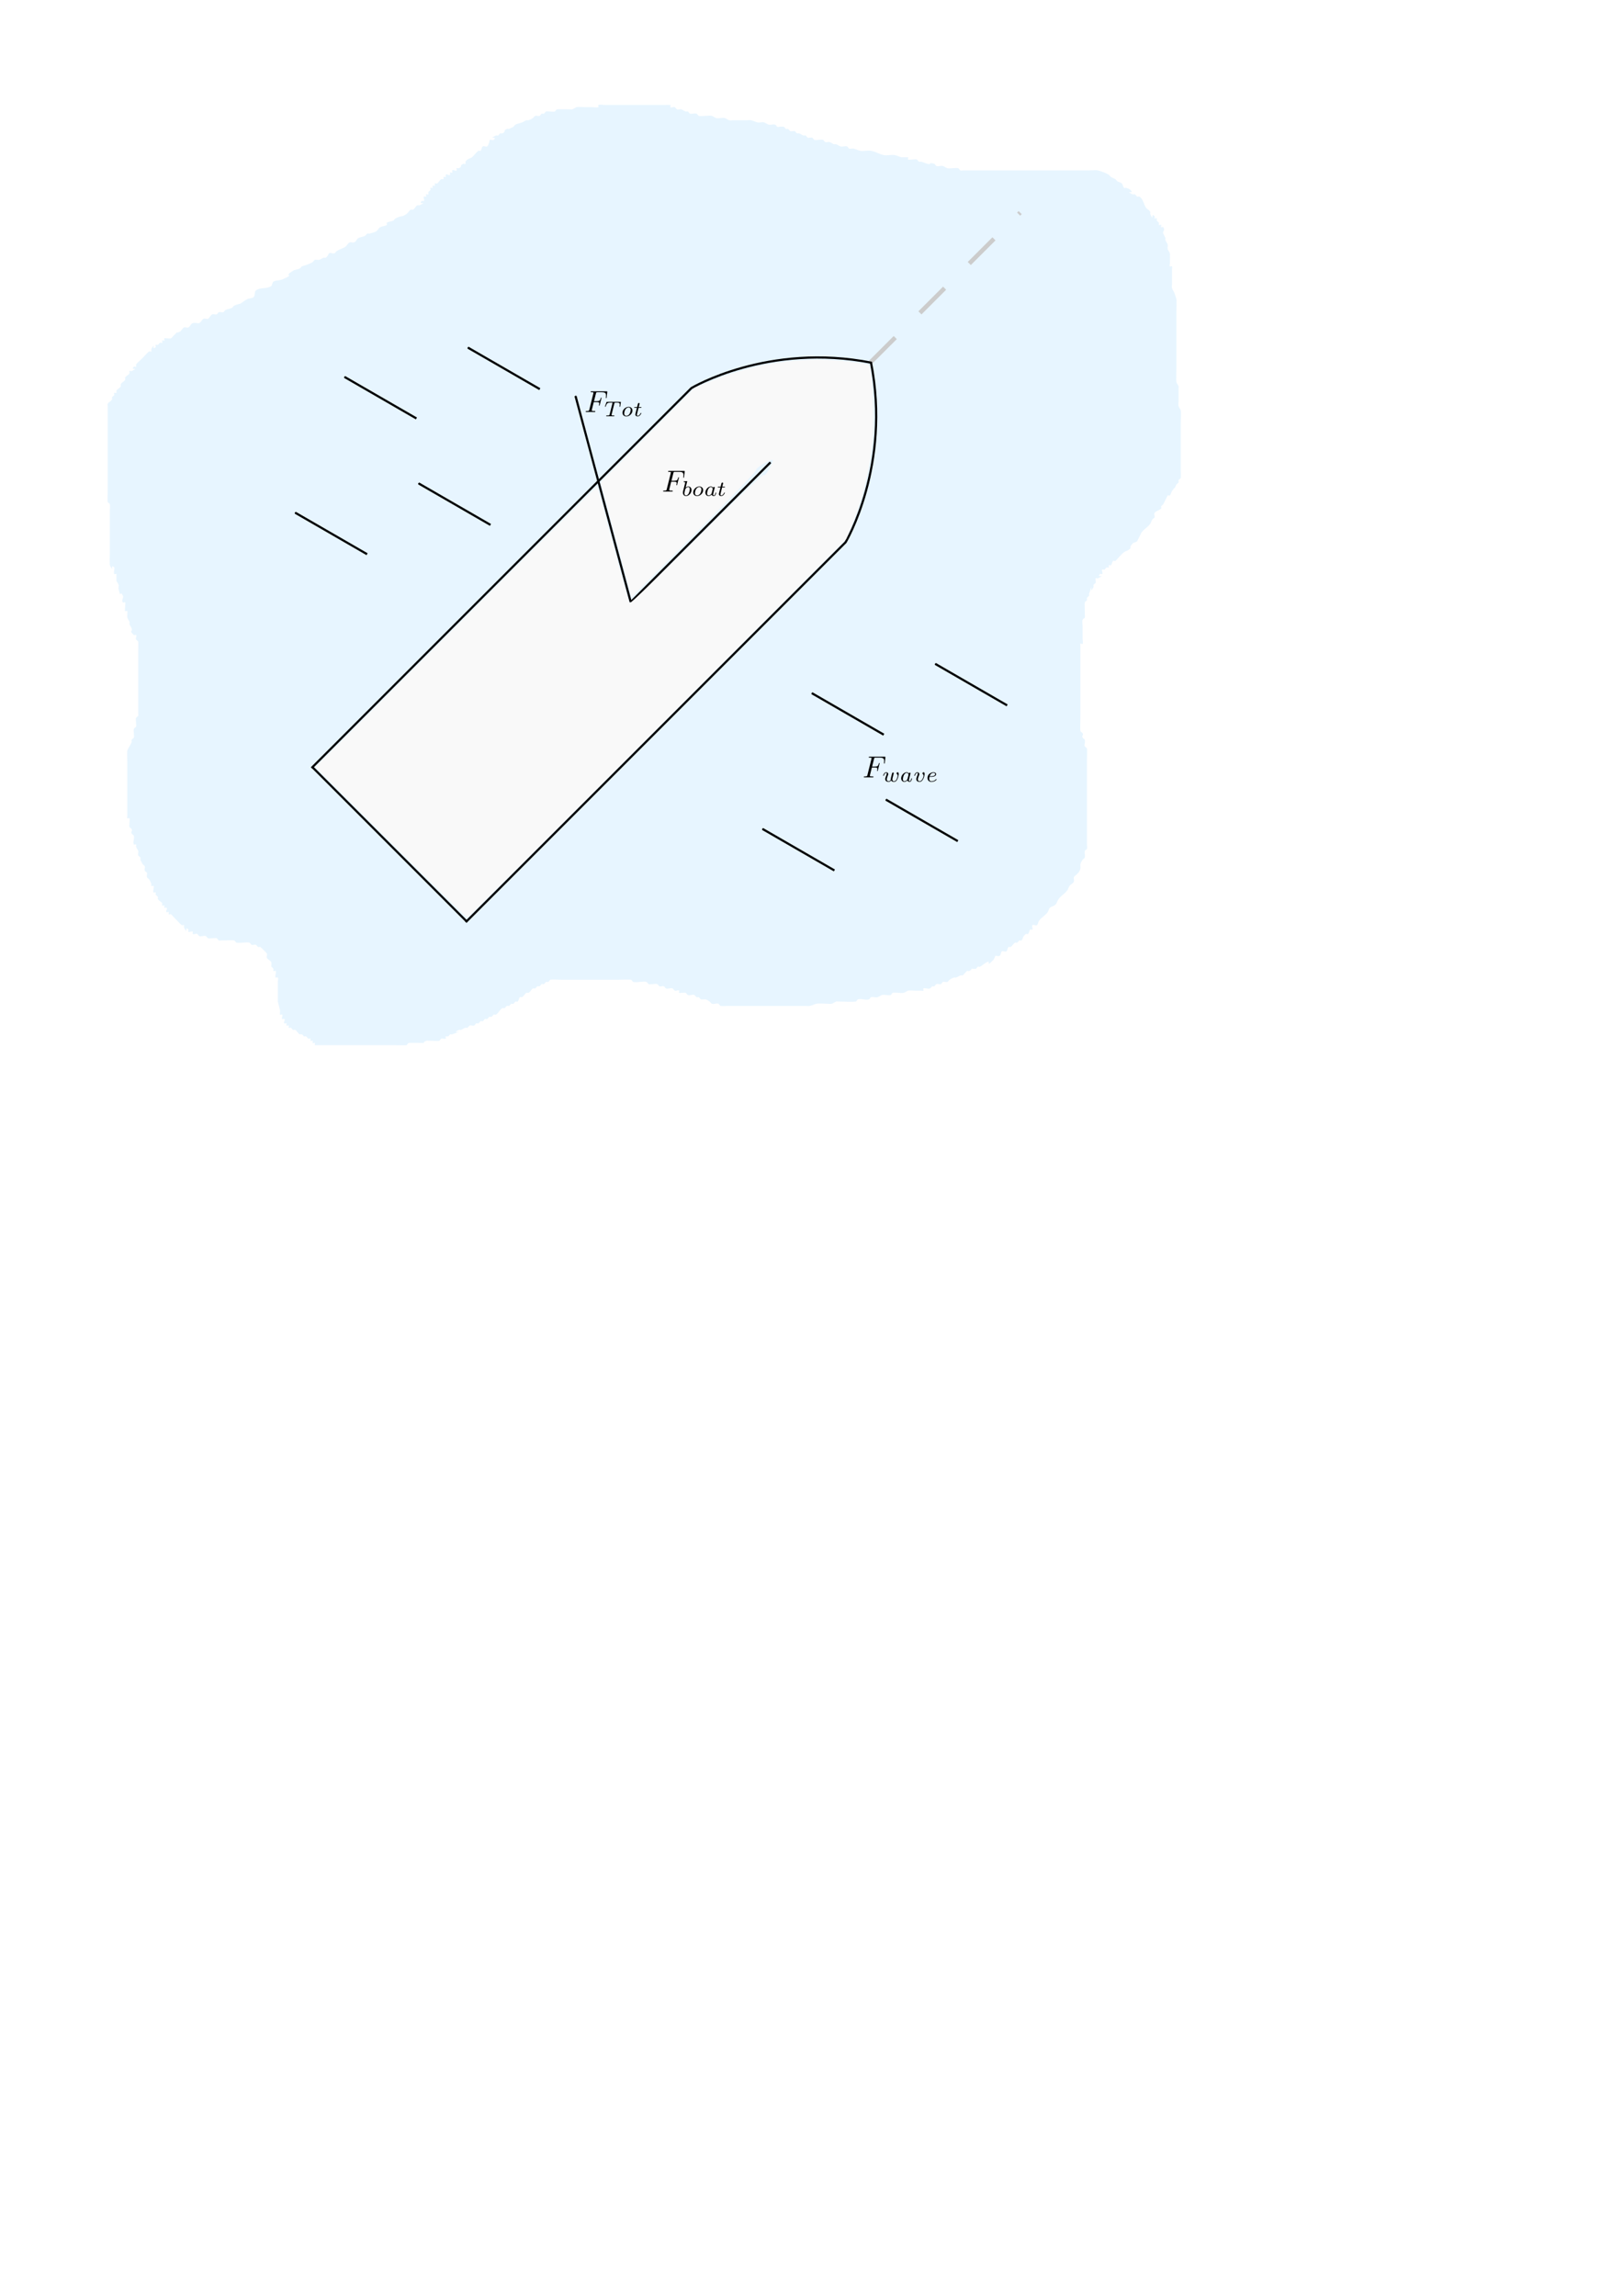 <?xml version="1.0" encoding="UTF-8" standalone="no"?>
<!-- Created with Inkscape (http://www.inkscape.org/) -->

<svg
   xmlns:dc="http://purl.org/dc/elements/1.1/"
   xmlns:cc="http://creativecommons.org/ns#"
   xmlns:rdf="http://www.w3.org/1999/02/22-rdf-syntax-ns#"
   xmlns:svg="http://www.w3.org/2000/svg"
   xmlns="http://www.w3.org/2000/svg"
   xmlns:sodipodi="http://sodipodi.sourceforge.net/DTD/sodipodi-0.dtd"
   xmlns:inkscape="http://www.inkscape.org/namespaces/inkscape"
   inkscape:version="0.91 r13725"
   version="1.1"
   id="svg2"
   viewBox="0 0 744.094 1052.362"
   height="297mm"
   width="210mm"
   sodipodi:docname="boatdisturbance.svg">
  <sodipodi:namedview
     inkscape:window-maximized="0"
     inkscape:window-y="34"
     inkscape:window-x="12"
     inkscape:window-height="854"
     inkscape:window-width="1416"
     inkscape:snap-object-midpoints="true"
     showgrid="false"
     inkscape:current-layer="svg2"
     inkscape:document-units="px"
     inkscape:cy="538.3804"
     inkscape:cx="514.28882"
     inkscape:zoom="0.70710678"
     inkscape:pageshadow="2"
     inkscape:pageopacity="0.0"
     borderopacity="1.0"
     bordercolor="#666666"
     pagecolor="#ffffff"
     id="base"
     inkscape:snap-midpoints="true" />
  <defs
     id="defs4">
    <marker
       inkscape:isstock="true"
       style="overflow:visible;"
       id="marker5638"
       refX="0.0"
       refY="0.0"
       orient="auto"
       inkscape:stockid="Arrow1Mend">
      <path
         transform="scale(0.4) rotate(180) translate(10,0)"
         style="fill-rule:evenodd;stroke:#000000;stroke-width:1pt;stroke-opacity:1;fill:#000000;fill-opacity:1"
         d="M 0.0,0.0 L 5.0,-5.0 L -12.5,0.0 L 5.0,5.0 L 0.0,0.0 z "
         id="path5640" />
    </marker>
    <marker
       inkscape:stockid="Arrow1Mend"
       orient="auto"
       refY="0.0"
       refX="0.0"
       id="marker5572"
       style="overflow:visible;"
       inkscape:isstock="true">
      <path
         id="path5574"
         d="M 0.0,0.0 L 5.0,-5.0 L -12.5,0.0 L 5.0,5.0 L 0.0,0.0 z "
         style="fill-rule:evenodd;stroke:#000000;stroke-width:1pt;stroke-opacity:1;fill:#000000;fill-opacity:1"
         transform="scale(0.4) rotate(180) translate(10,0)" />
    </marker>
    <marker
       inkscape:isstock="true"
       style="overflow:visible;"
       id="marker4824"
       refX="0.0"
       refY="0.0"
       orient="auto"
       inkscape:stockid="Arrow1Mend">
      <path
         transform="scale(0.4) rotate(180) translate(10,0)"
         style="fill-rule:evenodd;stroke:#000000;stroke-width:1pt;stroke-opacity:1;fill:#000000;fill-opacity:1"
         d="M 0.0,0.0 L 5.0,-5.0 L -12.5,0.0 L 5.0,5.0 L 0.0,0.0 z "
         id="path4826" />
    </marker>
    <marker
       inkscape:collect="always"
       inkscape:isstock="true"
       style="overflow:visible;"
       id="marker4588"
       refX="0.0"
       refY="0.0"
       orient="auto"
       inkscape:stockid="Arrow1Mend">
      <path
         transform="scale(0.4) rotate(180) translate(10,0)"
         style="fill-rule:evenodd;stroke:#000000;stroke-width:1pt;stroke-opacity:1;fill:#000000;fill-opacity:1"
         d="M 0.0,0.0 L 5.0,-5.0 L -12.5,0.0 L 5.0,5.0 L 0.0,0.0 z "
         id="path4590" />
    </marker>
    <marker
       inkscape:collect="always"
       inkscape:stockid="Arrow1Mend"
       orient="auto"
       refY="0.0"
       refX="0.0"
       id="marker4540"
       style="overflow:visible;"
       inkscape:isstock="true">
      <path
         id="path4542"
         d="M 0.0,0.0 L 5.0,-5.0 L -12.5,0.0 L 5.0,5.0 L 0.0,0.0 z "
         style="fill-rule:evenodd;stroke:#000000;stroke-width:1pt;stroke-opacity:1;fill:#000000;fill-opacity:1"
         transform="scale(0.4) rotate(180) translate(10,0)" />
    </marker>
    <marker
       inkscape:stockid="Arrow1Mend"
       orient="auto"
       refY="0.0"
       refX="0.0"
       id="marker4498"
       style="overflow:visible;"
       inkscape:isstock="true">
      <path
         id="path4500"
         d="M 0.0,0.0 L 5.0,-5.0 L -12.5,0.0 L 5.0,5.0 L 0.0,0.0 z "
         style="fill-rule:evenodd;stroke:#000000;stroke-width:1pt;stroke-opacity:1;fill:#000000;fill-opacity:1"
         transform="scale(0.4) rotate(180) translate(10,0)" />
    </marker>
    <marker
       inkscape:collect="always"
       inkscape:isstock="true"
       style="overflow:visible;"
       id="Arrow1Mend"
       refX="0.0"
       refY="0.0"
       orient="auto"
       inkscape:stockid="Arrow1Mend">
      <path
         transform="scale(0.4) rotate(180) translate(10,0)"
         style="fill-rule:evenodd;stroke:#000000;stroke-width:1pt;stroke-opacity:1;fill:#000000;fill-opacity:1"
         d="M 0.0,0.0 L 5.0,-5.0 L -12.5,0.0 L 5.0,5.0 L 0.0,0.0 z "
         id="path4197" />
    </marker>
    <marker
       inkscape:isstock="true"
       style="overflow:visible;"
       id="Arrow1Lend"
       refX="0.0"
       refY="0.0"
       orient="auto"
       inkscape:stockid="Arrow1Lend">
      <path
         transform="scale(0.8) rotate(180) translate(12.5,0)"
         style="fill-rule:evenodd;stroke:#000000;stroke-width:1pt;stroke-opacity:1;fill:#000000;fill-opacity:1"
         d="M 0.0,0.0 L 5.0,-5.0 L -12.5,0.0 L 5.0,5.0 L 0.0,0.0 z "
         id="path4191" />
    </marker>
  </defs>
  <g
     id="layer1"
     inkscape:groupmode="layer"
     inkscape:label="Layer 1" />
  <g
     id="g7319"
     transform="translate(-29.698,-65.054)">
    <g
       transform="translate(-33.941,-62.225)"
       id="g7280">
      <path
         inkscape:connector-curvature="0"
         id="path6236"
         d="m 191,586.362 c 0,-3 0,-6 0,-9 0,-0.667 0.298,-1.404 0,-2 -0.149,-0.298 -0.764,0.236 -1,0 -0.5,-0.5 0.5,-2.5 0,-3 -0.236,-0.236 -0.764,0.236 -1,0 -0.236,-0.236 0.149,-0.702 0,-1 -0.211,-0.422 -0.667,-0.667 -1,-1 0,-0.667 0.211,-1.368 0,-2 -0.298,-0.894 -1.578,-1.157 -2,-2 -0.298,-0.596 0.298,-1.404 0,-2 -0.133,-0.266 -2.734,-2.867 -3,-3 -0.298,-0.149 -0.702,0.149 -1,0 -0.422,-0.211 -0.578,-0.789 -1,-1 -0.596,-0.298 -1.404,0.298 -2,0 -0.422,-0.211 -0.578,-0.789 -1,-1 -0.607,-0.304 -5.393,0.304 -6,0 -0.422,-0.211 -0.553,-0.851 -1,-1 -0.512,-0.171 -5.285,0 -6,0 -0.333,0 -0.702,0.149 -1,0 -0.422,-0.211 -0.578,-0.789 -1,-1 -0.629,-0.314 -3.371,0.314 -4,0 -0.422,-0.211 -0.578,-0.789 -1,-1 -0.8,-0.4 -2.2,0.4 -3,0 -0.422,-0.211 -0.578,-0.789 -1,-1 -0.596,-0.298 -1.529,0.471 -2,0 -0.236,-0.236 0.236,-0.764 0,-1 -0.471,-0.471 -1.529,0.471 -2,0 -0.236,-0.236 0.236,-0.764 0,-1 -2.069,-2.069 0.081,3.162 -2,-1 -0.149,-0.298 0.236,-0.764 0,-1 -0.236,-0.236 -0.702,0.149 -1,0 -0.463,-0.232 -3.412,-3.412 -4,-4 -0.333,-0.333 -0.578,-0.789 -1,-1 -0.298,-0.149 -0.764,0.236 -1,0 -0.236,-0.236 0.236,-0.764 0,-1 -0.236,-0.236 -0.764,0.236 -1,0 -0.667,-0.667 0.667,-1.333 0,-2 -0.236,-0.236 -0.764,0.236 -1,0 -0.236,-0.236 0.236,-0.764 0,-1 -0.236,-0.236 -0.764,0.236 -1,0 -0.236,-0.236 0.149,-0.702 0,-1 -0.422,-0.843 -1.578,-1.157 -2,-2 -0.149,-0.298 0.149,-0.702 0,-1 -0.211,-0.422 -0.789,-0.578 -1,-1 -0.149,-0.298 0.236,-0.764 0,-1 -0.236,-0.236 -0.764,0.236 -1,0 -0.5,-0.5 0.5,-2.5 0,-3 -0.236,-0.236 -0.764,0.236 -1,0 -0.236,-0.236 0.105,-0.684 0,-1 -0.236,-0.707 -0.587,-1.38 -1,-2 -0.261,-0.392 -0.851,-0.553 -1,-1 -0.211,-0.632 0.211,-1.368 0,-2 -0.149,-0.447 -0.851,-0.553 -1,-1 -0.211,-0.632 0.211,-1.368 0,-2 -0.149,-0.447 -0.739,-0.608 -1,-1 -0.333,-0.667 -0.667,-1.333 -1,-2 0,-0.333 0.149,-0.702 0,-1 -0.211,-0.422 -0.789,-0.578 -1,-1 -0.298,-0.596 0.211,-1.368 0,-2 -0.236,-0.707 -0.764,-1.293 -1,-2 -0.105,-0.316 0.236,-0.764 0,-1 -0.236,-0.236 -0.851,0.298 -1,0 -0.596,-1.193 0.422,-2.735 0,-4 -0.149,-0.447 -0.789,-0.578 -1,-1 -0.532,-1.065 0.532,-0.935 0,-2 -0.211,-0.422 -0.789,-0.578 -1,-1 -0.271,-0.542 0.274,-3.726 0,-4 -0.236,-0.236 -0.764,0.236 -1,0 -0.236,-0.236 0,-0.667 0,-1 0,-0.333 0,-0.667 0,-1 0,-4 0,-8 0,-12 0,-4 0,-8 0,-12 0,-0.798 -0.2,-4.4 0,-5 0.471,-1.414 1.529,-2.586 2,-4 0.105,-0.316 -0.149,-0.702 0,-1 0.211,-0.422 0.789,-0.578 1,-1 0.314,-0.629 -0.314,-3.371 0,-4 0.211,-0.422 0.789,-0.578 1,-1 0.314,-0.629 -0.314,-3.371 0,-4 0.211,-0.422 0.789,-0.578 1,-1 0.149,-0.298 0,-0.667 0,-1 0,-0.333 0,-0.667 0,-1 0,-1.667 0,-3.333 0,-5 0,-5 0,-10 0,-15 0,-2.667 0,-5.333 0,-8 0,-0.238 0.112,-3.776 0,-4 -0.211,-0.422 -0.789,-0.578 -1,-1 -0.298,-0.596 0.471,-1.529 0,-2 -0.236,-0.236 -0.764,0.236 -1,0 -2.526,-2.526 -0.384,-1.153 -1,-3 -0.236,-0.707 -0.764,-1.293 -1,-2 -0.105,-0.316 0.105,-0.684 0,-1 -0.236,-0.707 -0.764,-1.293 -1,-2 -0.13,-0.389 0.155,-2.845 0,-3 -0.236,-0.236 -0.851,0.298 -1,0 -0.323,-0.647 0.359,-3.641 0,-4 -0.236,-0.236 -0.851,0.298 -1,0 -0.894,-0.789 0.447,-2.106 0,-3 -1.525,-3.05 -0.793,1.829 -2,-3 -0.162,-0.647 0.162,-1.353 0,-2 -0.181,-0.723 -0.819,-1.277 -1,-2 -0.008,-0.033 0.005,-2.995 0,-3 -0.236,-0.236 -0.851,0.298 -1,0 -0.298,-0.596 0,-1.333 0,-2 0,-0.333 0.236,-0.764 0,-1 -2.069,-2.069 0.081,3.162 -2,-1 -0.135,-0.271 0,-5.569 0,-6 0,-3.667 0,-7.333 0,-11 0,-2.667 0,-5.333 0,-8 0,-0.45 0.152,-2.696 0,-3 -0.211,-0.422 -0.789,-0.578 -1,-1 -0.129,-0.259 0,-5.291 0,-6 0,-4.667 0,-9.333 0,-14 0,-6 0,-12 0,-18 0,-1.333 0,-2.667 0,-4 0,-0.667 0,-1.333 0,-2 0,-0.333 -0.149,-0.702 0,-1 0.422,-0.843 1.578,-1.157 2,-2 0.149,-0.298 -0.149,-0.702 0,-1 0.211,-0.422 0.789,-0.578 1,-1 0.149,-0.298 -0.236,-0.764 0,-1 0.236,-0.236 0.764,0.236 1,0 0.236,-0.236 -0.149,-0.702 0,-1 0.422,-0.843 1.578,-1.157 2,-2 0.149,-0.298 -0.149,-0.702 0,-1 0.422,-0.843 1.578,-1.157 2,-2 0.149,-0.298 -0.149,-0.702 0,-1 0.422,-0.843 1.578,-1.157 2,-2 0.149,-0.298 -0.236,-0.764 0,-1 0.236,-0.236 0.702,0.149 1,0 4.162,-2.081 -1.069,0.069 1,-2 0.236,-0.236 0.764,0.236 1,0 0.236,-0.236 -0.149,-0.702 0,-1 0.267,-0.534 2.474,-2.474 3,-3 0.526,-0.526 2.466,-2.733 3,-3 0.298,-0.149 0.764,0.236 1,0 0.236,-0.236 -0.149,-0.702 0,-1 2.081,-4.162 -0.069,1.069 2,-1 0.236,-0.236 -0.236,-0.764 0,-1 0.236,-0.236 0.702,0.149 1,0 0.422,-0.211 0.578,-0.789 1,-1 0.298,-0.149 0.764,0.236 1,0 0.236,-0.236 -0.236,-0.764 0,-1 0.236,-0.236 0.764,0.236 1,0 0.236,-0.236 -0.236,-0.764 0,-1 0.204,-0.204 2.604,0.198 3,0 0.422,-0.211 0.667,-0.667 1,-1 0.333,-0.333 0.667,-0.667 1,-1 3.317,-3.317 -0.943,0.471 2,-1 0.843,-0.422 1.157,-1.578 2,-2 0.596,-0.298 1.404,0.298 2,0 0.843,-0.422 1.106,-1.702 2,-2 0.632,-0.211 1.333,0 2,0 0.333,0 0.702,0.149 1,0 0.843,-0.422 1.157,-1.578 2,-2 0.596,-0.298 1.404,0.298 2,0 0.843,-0.422 1.106,-1.702 2,-2 0.632,-0.211 1.368,0.211 2,0 0.447,-0.149 0.553,-0.851 1,-1 0.632,-0.211 1.368,0.211 2,0 0.447,-0.149 0.578,-0.789 1,-1 0.943,-0.471 2.057,-0.529 3,-1 0.422,-0.211 0.578,-0.789 1,-1 0.943,-0.471 2,-0.667 3,-1 1,-0.667 1.925,-1.463 3,-2 0.943,-0.471 2.255,-0.255 3,-1 0.745,-0.745 0.177,-2.342 1,-3 1.895,-1.516 5.059,-0.544 7,-2 0.596,-0.447 0.361,-1.617 1,-2 1.179,-0.707 2.737,-0.459 4,-1 7.005,-3.002 -0.376,-0.774 5,-4 0.904,-0.542 2.057,-0.529 3,-1 0.422,-0.211 0.667,-0.667 1,-1 1,-0.333 2.021,-0.609 3,-1 0.692,-0.277 1.38,-0.587 2,-1 0.392,-0.261 0.553,-0.851 1,-1 0.632,-0.211 1.353,0.162 2,0 0.723,-0.181 1.293,-0.764 2,-1 0.316,-0.105 0.702,0.149 1,0 0.422,-0.211 0.608,-0.739 1,-1 0.504,-2.203 2.057,-0.529 3,-1 0.422,-0.211 0.608,-0.739 1,-1 1.24,-0.827 2.76,-1.173 4,-2 0.784,-0.523 1.106,-1.702 2,-2 0.632,-0.211 1.368,0.211 2,0 0.894,-0.298 1.157,-1.578 2,-2 0.943,-0.471 2.057,-0.529 3,-1 0.422,-0.211 0.578,-0.789 1,-1 0.298,-0.149 0.667,0 1,0 1,-0.333 2.057,-0.529 3,-1 0.843,-0.422 1.157,-1.578 2,-2 0.943,-0.471 2.123,-0.415 3,-1 0.277,-0.185 -0.277,-0.815 0,-1 0.877,-0.585 2.057,-0.529 3,-1 0.422,-0.211 0.578,-0.789 1,-1 3.252,-1.626 2.379,-0.252 5,-2 0.784,-0.523 1.157,-1.578 2,-2 0.298,-0.149 0.702,0.149 1,0 0.843,-0.422 1.157,-1.578 2,-2 0.298,-0.149 0.702,0.149 1,0 4.162,-2.081 -1.069,0.069 1,-2 0.236,-0.236 0.764,0.236 1,0 0.471,-0.471 -0.471,-1.529 0,-2 0.236,-0.236 0.764,0.236 1,0 0.236,-0.236 -0.236,-0.764 0,-1 0.236,-0.236 0.764,0.236 1,0 0.236,-0.236 -0.149,-0.702 0,-1 0.211,-0.422 0.789,-0.578 1,-1 0.149,-0.298 -0.236,-0.764 0,-1 0.236,-0.236 0.764,0.236 1,0 0.236,-0.236 -0.236,-0.764 0,-1 0.236,-0.236 0.764,0.236 1,0 0.236,-0.236 -0.236,-0.764 0,-1 0.236,-0.236 0.702,0.149 1,0 0.843,-0.422 1.157,-1.578 2,-2 0.298,-0.149 0.764,0.236 1,0 0.236,-0.236 -0.236,-0.764 0,-1 0.236,-0.236 0.764,0.236 1,0 0.236,-0.236 -0.236,-0.764 0,-1 0.664,-0.664 1.336,0.664 2,0 0.236,-0.236 -0.236,-0.764 0,-1 0.236,-0.236 0.764,0.236 1,0 0.236,-0.236 -0.236,-0.764 0,-1 0.471,-0.471 1.529,0.471 2,0 0.236,-0.236 -0.236,-0.764 0,-1 0.236,-0.236 0.702,0.149 1,0 2.119,-1.059 -0.119,-0.941 2,-2 0.298,-0.149 0.764,0.236 1,0 0.236,-0.236 0,-0.667 0,-1 0.333,-0.333 0.608,-0.739 1,-1 0.62,-0.413 1.38,-0.587 2,-1 0.392,-0.261 0.667,-0.667 1,-1 0.667,-0.667 1.216,-1.477 2,-2 0.277,-0.185 0.764,0.236 1,0 0.527,-0.527 0.38,-1.587 1,-2 0.555,-0.37 1.445,0.37 2,0 0.62,-0.413 0.587,-1.38 1,-2 -0.1,-1.981 1.473,-0.473 2,-1 2.069,-2.069 -3.162,0.081 1,-2 0.298,-0.149 0.702,0.149 1,0 0.422,-0.211 0.578,-0.789 1,-1 0.298,-0.149 0.702,0.149 1,0 2.119,-1.059 -0.119,-0.941 2,-2 0.298,-0.149 0.667,0 1,0 0.667,-0.333 1.38,-0.587 2,-1 0.392,-0.261 0.578,-0.789 1,-1 0.943,-0.471 2.021,-0.609 3,-1 0.692,-0.277 1.293,-0.764 2,-1 0.316,-0.105 0.684,0.105 1,0 0.707,-0.236 1.38,-0.587 2,-1 0.392,-0.261 0.553,-0.851 1,-1 0.632,-0.211 1.368,0.211 2,0 0.447,-0.149 0.578,-0.789 1,-1 0.298,-0.149 0.702,0.149 1,0 0.422,-0.211 0.578,-0.789 1,-1 0.629,-0.314 3.371,0.314 4,0 0.422,-0.211 0.553,-0.851 1,-1 0.367,-0.122 5.828,0 6,0 0.333,0 0.684,0.105 1,0 0.707,-0.236 1.293,-0.764 2,-1 0.579,-0.193 3.133,0 4,0 1,0 2,0 3,0 1,0 2.051,0.316 3,0 0.316,-0.105 -0.316,-0.895 0,-1 0.949,-0.316 2,0 3,0 0.667,0 1.333,0 2,0 3.333,0 6.667,0 10,0 5,0 10,0 15,0 0.243,0 2.968,-0.032 3,0 0.236,0.236 -0.236,0.764 0,1 0.471,0.471 1.404,-0.298 2,0 0.422,0.211 0.578,0.789 1,1 0.596,0.298 1.368,-0.211 2,0 0.707,0.236 1.293,0.764 2,1 0.316,0.105 0.702,-0.149 1,0 0.422,0.211 0.578,0.789 1,1 0.298,0.149 0.667,0 1,0 0.667,0 1.368,-0.211 2,0 0.447,0.149 0.578,0.789 1,1 0.664,0.332 5.03,-0.323 6,0 0.707,0.236 1.293,0.764 2,1 1.063,0.354 2.937,-0.354 4,0 0.707,0.236 1.277,0.819 2,1 0.647,0.162 1.333,0 2,0 2,0 4,0 6,0 0.667,0 1.346,-0.131 2,0 1.034,0.207 1.966,0.793 3,1 0.981,0.196 2.051,-0.316 3,0 0.707,0.236 1.293,0.764 2,1 0.9,0.3 2.1,-0.3 3,0 0.447,0.149 0.578,0.789 1,1 0.298,0.149 0.667,0 1,0 0.667,0 1.368,-0.211 2,0 0.447,0.149 0.578,0.789 1,1 0.298,0.149 0.702,-0.149 1,0 0.422,0.211 0.553,0.851 1,1 0.632,0.211 1.368,-0.211 2,0 0.447,0.149 0.578,0.789 1,1 0.298,0.149 0.684,-0.105 1,0 0.707,0.236 1.293,0.764 2,1 0.316,0.105 0.702,-0.149 1,0 0.422,0.211 0.553,0.851 1,1 0.632,0.211 1.368,-0.211 2,0 0.447,0.149 0.578,0.789 1,1 0.629,0.314 3.371,-0.314 4,0 0.422,0.211 0.578,0.789 1,1 0.596,0.298 1.368,-0.211 2,0 0.707,0.236 1.293,0.764 2,1 0.316,0.105 0.684,-0.105 1,0 0.707,0.236 1.293,0.764 2,1 0.949,0.316 2.051,-0.316 3,0 0.447,0.149 0.553,0.851 1,1 0.632,0.211 1.346,-0.131 2,0 1.034,0.207 1.966,0.793 3,1 1.634,0.327 3.356,-0.274 5,0 2.079,0.347 3.921,1.653 6,2 1.644,0.274 3.366,-0.327 5,0 1.034,0.207 1.966,0.793 3,1 0.038,0.008 2.995,-0.005 3,0 0.236,0.236 -0.298,0.851 0,1 0.629,0.314 3.371,-0.314 4,0 0.422,0.211 0.578,0.789 1,1 0.298,0.149 0.677,-0.081 1,0 1.023,0.256 1.977,0.744 3,1 2,0.5 0,-1 3,0 0.447,0.149 0.553,0.851 1,1 0.9,0.3 2.1,-0.3 3,0 0.707,0.236 1.293,0.764 2,1 0.842,0.281 4.405,-0.298 5,0 0.422,0.211 0.578,0.789 1,1 0.298,0.149 0.667,0 1,0 0.667,0 1.333,0 2,0 1.667,0 3.333,0 5,0 6,0 12,0 18,0 8.667,0 17.333,0 26,0 2.333,0 4.667,0 7,0 1.038,0 3.153,-0.212 4,0 1.301,0.325 3.759,1.172 5,2 0.392,0.261 0.608,0.739 1,1 0.62,0.413 1.38,0.587 2,1 0.392,0.261 0.608,0.739 1,1 0.62,0.413 1.473,0.473 2,1 0.527,0.527 0.473,1.473 1,2 0.236,0.236 0.684,-0.105 1,0 0.707,0.236 1.473,0.473 2,1 2.069,2.069 -3.162,-0.081 1,2 0.298,0.149 0.702,-0.149 1,0 0.422,0.211 0.578,0.789 1,1 0.298,0.149 0.702,-0.149 1,0 1.694,0.847 2.047,3.57 3,5 0.523,0.784 1.578,1.157 2,2 0.149,0.298 -0.149,0.702 0,1 2.081,4.162 -0.069,-1.069 2,1 0.236,0.236 -0.236,0.764 0,1 0.236,0.236 0.764,-0.236 1,0 0.236,0.236 -0.149,0.702 0,1 0.211,0.422 0.789,0.578 1,1 0.149,0.298 -0.236,0.764 0,1 0.236,0.236 0.764,-0.236 1,0 0.236,0.236 -0.236,0.764 0,1 0.236,0.236 0.851,-0.298 1,0 1,2 -0.5,1.5 0,3 0.333,0.667 0.667,1.333 1,2 0,0.333 -0.105,0.684 0,1 0.236,0.707 0.819,1.277 1,2 0.162,0.647 -0.162,1.353 0,2 0.181,0.723 0.764,1.293 1,2 0.216,0.648 0,4.181 0,5 0,0.333 -0.236,0.764 0,1 0.236,0.236 0.764,-0.236 1,0 0.236,0.236 0,0.667 0,1 0,0.333 0,0.667 0,1 0,2 0,4 0,6 0,0.667 -0.162,1.353 0,2 0.181,0.723 0.723,1.308 1,2 0.391,0.979 0.744,1.977 1,3 0.226,0.904 0,4.825 0,6 0,4.333 0,8.667 0,13 0,4.333 0,8.667 0,13 0,0.848 -0.166,5.337 0,6 0.181,0.723 0.764,1.293 1,2 0.105,0.316 0,0.667 0,1 0,2 0,4 0,6 0,0.667 -0.162,1.353 0,2 0.181,0.723 0.764,1.293 1,2 0.218,0.653 0,4.804 0,6 0,4.333 0,8.667 0,13 0,2.667 0,5.333 0,8 0,0.238 0.112,3.776 0,4 -0.211,0.422 -0.789,0.578 -1,1 -0.149,0.298 0.149,0.702 0,1 -0.211,0.422 -0.739,0.608 -1,1 -3.625,7.251 1.054,-1.581 -2,3 -0.413,0.62 -0.473,1.473 -1,2 -0.236,0.236 -0.764,-0.236 -1,0 -0.064,0.064 -1.876,3.814 -2,4 -0.261,0.392 -0.789,0.578 -1,1 -0.149,0.298 0.236,0.764 0,1 -0.85,0.85 -2.279,1.039 -3,2 -0.4,0.533 0.211,1.368 0,2 -0.149,0.447 -0.739,0.608 -1,1 -0.413,0.62 -0.587,1.38 -1,2 -0.981,1.471 -3.019,2.529 -4,4 -0.124,0.186 -1.936,3.936 -2,4 -0.527,0.527 -1.473,0.473 -2,1 -2.429,2.429 0.297,1.468 -2,3 -0.62,0.413 -1.38,0.587 -2,1 -0.863,0.575 -2.219,2.219 -3,3 -0.333,0.333 -0.578,0.789 -1,1 -0.298,0.149 -0.764,-0.236 -1,0 -0.527,0.527 -0.473,1.473 -1,2 -0.236,0.236 -0.764,-0.236 -1,0 -0.236,0.236 0.236,0.764 0,1 -0.236,0.236 -0.702,-0.149 -1,0 -0.422,0.211 -0.578,0.789 -1,1 -0.298,0.149 -0.764,-0.236 -1,0 -0.471,0.471 0.471,1.529 0,2 -0.236,0.236 -0.764,-0.236 -1,0 -2.069,2.069 3.162,-0.081 -1,2 -0.298,0.149 -0.851,-0.298 -1,0 -0.298,0.596 0.211,1.368 0,2 -0.149,0.447 -0.789,0.578 -1,1 -0.149,0.298 0.149,0.702 0,1 -2.288,4.577 0.414,-4.243 -2,3 -0.105,0.316 0,0.667 0,1 -0.333,0.333 -0.789,0.578 -1,1 -0.149,0.298 0.149,0.702 0,1 -0.211,0.422 -0.789,0.578 -1,1 -0.131,0.263 0,3.477 0,4 0,0.667 0,1.333 0,2 0,0.333 0.149,0.702 0,1 -0.211,0.422 -0.851,0.553 -1,1 -0.316,0.949 0,2 0,3 0,2 0,4 0,6 0,0.667 0.298,1.404 0,2 -0.149,0.298 -0.764,-0.236 -1,0 -0.236,0.236 0,0.667 0,1 0,0.667 0,1.333 0,2 0,5 0,10 0,15 0,5 0,10 0,15 0,1.021 -0.162,6.514 0,7 0.149,0.447 0.789,0.578 1,1 0.532,1.065 -0.532,0.935 0,2 0.211,0.422 0.789,0.578 1,1 0.4,0.8 -0.4,2.2 0,3 0.211,0.422 0.789,0.578 1,1 0.181,0.362 0,4.304 0,5 0,3.667 0,7.333 0,11 0,6.667 0,13.333 0,20 0,2 0,4 0,6 0,0.667 0,1.333 0,2 0,0.667 0.211,1.368 0,2 -0.149,0.447 -0.886,0.543 -1,1 -0.243,0.97 0.243,2.03 0,3 -0.114,0.457 -0.739,0.608 -1,1 -0.413,0.62 -0.819,1.277 -1,2 -0.162,0.647 0.162,1.353 0,2 -0.404,1.614 -0.983,1.983 -2,3 -0.333,0.333 -0.851,0.553 -1,1 -0.211,0.632 0.211,1.368 0,2 -0.298,0.894 -1.477,1.216 -2,2 -0.413,0.62 -0.587,1.38 -1,2 -0.981,1.471 -3.019,2.529 -4,4 -0.972,1.457 -0.624,2.083 -2,3 -0.62,0.413 -1.473,0.473 -2,1 -0.527,0.527 -0.587,1.38 -1,2 -0.981,1.471 -3.019,2.529 -4,4 -0.413,0.62 -0.38,1.587 -1,2 -0.555,0.37 -1.529,-0.471 -2,0 -0.471,0.471 0.298,1.404 0,2 -0.149,0.298 -0.764,-0.236 -1,0 -0.527,0.527 -0.473,1.473 -1,2 -0.236,0.236 -0.667,0 -1,0 -0.333,0.333 -0.739,0.608 -1,1 -0.413,0.62 -0.473,1.473 -1,2 -0.236,0.236 -0.702,-0.149 -1,0 -0.422,0.211 -0.578,0.789 -1,1 -0.298,0.149 -0.723,-0.185 -1,0 -0.784,0.523 -1.216,1.477 -2,2 -0.277,0.185 -0.764,-0.236 -1,0 -0.527,0.527 -0.38,1.587 -1,2 -0.555,0.37 -1.445,-0.37 -2,0 -0.62,0.413 -0.38,1.587 -1,2 -0.555,0.37 -1.333,0 -2,0 -0.333,0.667 -0.473,1.473 -1,2 -3.903,3.903 -0.537,-0.231 -3,1 -1.075,0.537 -1.925,1.463 -3,2 -0.298,0.149 -0.702,-0.149 -1,0 -0.422,0.211 -0.553,0.851 -1,1 -4.552,0 -0.057,-0.471 -3,1 -0.298,0.149 -0.723,-0.185 -1,0 -0.784,0.523 -1.216,1.477 -2,2 -0.277,0.185 -0.684,-0.105 -1,0 -0.707,0.236 -1.293,0.764 -2,1 -0.316,0.105 -0.684,-0.105 -1,0 -0.707,0.236 -1.38,0.587 -2,1 -0.392,0.261 -0.553,0.851 -1,1 -0.632,0.211 -1.368,-0.211 -2,0 -0.447,0.149 -0.553,0.851 -1,1 -0.632,0.211 -1.368,-0.211 -2,0 -0.447,0.149 -0.578,0.789 -1,1 -0.298,0.149 -0.667,0 -1,0 -0.333,0.333 -0.578,0.789 -1,1 -0.8,0.4 -2.2,-0.4 -3,0 -0.298,0.149 0.236,0.764 0,1 -0.236,0.236 -0.667,0 -1,0 -1,0 -2,0 -3,0 -0.657,0 -2.436,-0.188 -3,0 -0.707,0.236 -1.293,0.764 -2,1 -0.933,0.311 -4.076,-0.308 -5,0 -0.447,0.149 -0.578,0.789 -1,1 -0.663,0.331 -3.162,-0.279 -4,0 -0.707,0.236 -1.293,0.764 -2,1 -0.9,0.3 -2.1,-0.3 -3,0 -0.447,0.149 -0.553,0.851 -1,1 -1.5,0.5 -3.5,-0.5 -5,0 -0.447,0.149 -0.553,0.851 -1,1 -0.625,0.208 -7.462,0 -8,0 -0.333,0 -0.684,-0.105 -1,0 -0.707,0.236 -1.277,0.819 -2,1 -0.647,0.162 -1.333,0 -2,0 -1.051,0 -4.008,-0.198 -5,0 -1.034,0.207 -1.966,0.793 -3,1 -0.654,0.131 -1.333,0 -2,0 -2,0 -4,0 -6,0 -6.333,0 -12.667,0 -19,0 -3.333,0 -6.667,0 -10,0 -0.523,0 -3.737,0.131 -4,0 -0.422,-0.211 -0.578,-0.789 -1,-1 -0.8,-0.4 -2.2,0.4 -3,0 -0.422,-0.211 -0.608,-0.739 -1,-1 -1.724,-1.149 -1.512,-1 -3,-1 -0.333,0 -0.702,0.149 -1,0 -0.422,-0.211 -0.578,-0.789 -1,-1 -0.298,-0.149 -0.702,0.149 -1,0 -0.422,-0.211 -0.578,-0.789 -1,-1 -0.8,-0.4 -2.2,0.4 -3,0 -0.422,-0.211 -0.578,-0.789 -1,-1 -0.396,-0.198 -2.796,0.204 -3,0 -0.236,-0.236 0.236,-0.764 0,-1 -0.471,-0.471 -1.404,0.298 -2,0 -0.422,-0.211 -0.578,-0.789 -1,-1 -0.8,-0.4 -2.2,0.4 -3,0 -0.422,-0.211 -0.578,-0.789 -1,-1 -0.596,-0.298 -1.404,0.298 -2,0 -0.422,-0.211 -0.578,-0.789 -1,-1 -0.629,-0.314 -3.371,0.314 -4,0 -0.422,-0.211 -0.553,-0.851 -1,-1 -1.365,-0.455 -4.635,0.455 -6,0 -0.447,-0.149 -0.578,-0.789 -1,-1 -0.297,-0.149 -5.579,0 -6,0 -4.333,0 -8.667,0 -13,0 -4.333,0 -8.667,0 -13,0 -0.696,0 -4.638,-0.181 -5,0 -0.422,0.211 -0.578,0.789 -1,1 -0.298,0.149 -0.702,-0.149 -1,0 -0.422,0.211 -0.578,0.789 -1,1 -0.298,0.149 -0.702,-0.149 -1,0 -0.422,0.211 -0.578,0.789 -1,1 -0.298,0.149 -0.702,-0.149 -1,0 -0.422,0.211 -0.578,0.789 -1,1 -0.298,0.149 -0.702,-0.149 -1,0 -0.843,0.422 -1.157,1.578 -2,2 -0.298,0.149 -0.702,-0.149 -1,0 -0.422,0.211 -0.667,0.667 -1,1 -0.333,0.333 -0.578,0.789 -1,1 -0.298,0.149 -0.764,-0.236 -1,0 -0.527,0.527 -0.473,1.473 -1,2 -0.236,0.236 -0.702,-0.149 -1,0 -0.422,0.211 -0.578,0.789 -1,1 -0.298,0.149 -0.667,0 -1,0 -0.333,0.333 -0.578,0.789 -1,1 -0.298,0.149 -0.702,-0.149 -1,0 -0.422,0.211 -0.578,0.789 -1,1 -0.298,0.149 -0.702,-0.149 -1,0 -1.2,0.6 -1.8,2.4 -3,3 -0.298,0.149 -0.702,-0.149 -1,0 -0.422,0.211 -0.578,0.789 -1,1 -0.298,0.149 -0.702,-0.149 -1,0 -0.422,0.211 -0.578,0.789 -1,1 -0.298,0.149 -0.702,-0.149 -1,0 -0.422,0.211 -0.578,0.789 -1,1 -0.298,0.149 -0.702,-0.149 -1,0 -0.422,0.211 -0.578,0.789 -1,1 -0.298,0.149 -0.702,-0.149 -1,0 -0.422,0.211 -0.553,0.851 -1,1 -0.632,0.211 -1.368,-0.211 -2,0 -0.447,0.149 -0.578,0.789 -1,1 -0.298,0.149 -0.684,-0.105 -1,0 -0.707,0.236 -1.293,0.764 -2,1 -0.316,0.105 -0.702,-0.149 -1,0 -4.577,2.288 4.243,-0.414 -3,2 -0.316,0.105 -0.667,0 -1,0 -0.333,0.333 -0.578,0.789 -1,1 -0.298,0.149 -0.764,-0.236 -1,0 -0.236,0.236 0.298,0.851 0,1 -0.596,0.298 -1.368,-0.211 -2,0 -0.447,0.149 -0.578,0.789 -1,1 -0.304,0.152 -2.55,0 -3,0 -0.45,0 -2.696,-0.152 -3,0 -2.471,1.236 0.345,1 -2,1 -0.715,0 -5.488,-0.171 -6,0 -0.447,0.149 -0.578,0.789 -1,1 -0.259,0.129 -5.291,0 -6,0 -4.333,0 -8.667,0 -13,0 -6.667,0 -13.333,0 -20,0 -0.243,0 -2.968,0.032 -3,0 -0.236,-0.236 0.236,-0.764 0,-1 -0.236,-0.236 -0.764,0.236 -1,0 -0.236,-0.236 0.236,-0.764 0,-1 -0.236,-0.236 -0.764,0.236 -1,0 -0.236,-0.236 0.236,-0.764 0,-1 -0.236,-0.236 -0.702,0.149 -1,0 -0.422,-0.211 -0.578,-0.789 -1,-1 -0.298,-0.149 -0.667,0 -1,0 -0.333,-0.333 -0.578,-0.789 -1,-1 -0.298,-0.149 -0.702,0.149 -1,0 -0.843,-0.422 -1.157,-1.578 -2,-2 -0.298,-0.149 -0.702,0.149 -1,0 -0.422,-0.211 -0.578,-0.789 -1,-1 -0.298,-0.149 -0.764,0.236 -1,0 -0.236,-0.236 0.236,-0.764 0,-1 -0.236,-0.236 -0.764,0.236 -1,0 -0.236,-0.236 0.236,-0.764 0,-1 -0.236,-0.236 -0.764,0.236 -1,0 -0.667,-0.667 0.667,-1.333 0,-2 -0.236,-0.236 -0.764,0.236 -1,0 -0.471,-0.471 0.471,-1.529 0,-2 -0.236,-0.236 -0.764,0.236 -1,0 -0.097,-0.097 0.081,-1.595 0,-2 -0.27,-1.348 -0.667,-2.667 -1,-4 z"
         style="opacity:1;fill:#0095ff;fill-opacity:0.094;fill-rule:evenodd;stroke:none;stroke-width:1px;stroke-linecap:butt;stroke-linejoin:miter;stroke-opacity:1" />
      <path
         inkscape:connector-curvature="0"
         id="path4182"
         d="M 352.81,403.278 416.863,339.226"
         style="fill:none;fill-rule:evenodd;stroke:#000000;stroke-width:1px;stroke-linecap:butt;stroke-linejoin:miter;stroke-opacity:1;marker-end:url(#Arrow1Mend)" />
      <path
         inkscape:connector-curvature="0"
         id="path4490"
         d="M 352.81,403.278 327.495,308.801"
         style="fill:none;fill-rule:evenodd;stroke:#000000;stroke-width:1px;stroke-linecap:butt;stroke-linejoin:miter;stroke-opacity:1;marker-end:url(#marker4498)" />
      <path
         inkscape:connector-curvature="0"
         id="path4532"
         d="m 525.38,450.614 -32.968,-19.034"
         style="fill:none;fill-rule:evenodd;stroke:#000000;stroke-width:1px;stroke-linecap:butt;stroke-linejoin:miter;stroke-opacity:1;marker-end:url(#marker4540)" />
      <path
         style="fill:none;fill-rule:evenodd;stroke:#000000;stroke-width:1px;stroke-linecap:butt;stroke-linejoin:miter;stroke-opacity:1;marker-end:url(#marker5572)"
         d="M 468.812,464.049 435.843,445.015"
         id="path4586"
         inkscape:connector-curvature="0" />
      <path
         style="fill:none;fill-rule:evenodd;stroke:#000000;stroke-width:1px;stroke-linecap:butt;stroke-linejoin:miter;stroke-opacity:1;marker-end:url(#marker4824)"
         d="m 502.753,512.84 -32.968,-19.034"
         id="path4820"
         inkscape:connector-curvature="0" />
      <path
         inkscape:connector-curvature="0"
         id="path4822"
         d="m 446.184,526.275 -32.968,-19.034"
         style="fill:none;fill-rule:evenodd;stroke:#000000;stroke-width:1px;stroke-linecap:butt;stroke-linejoin:miter;stroke-opacity:1;marker-end:url(#marker4588)" />
      <path
         style="fill:none;fill-rule:evenodd;stroke:#000000;stroke-width:1px;stroke-linecap:butt;stroke-linejoin:miter;stroke-opacity:1;marker-end:url(#marker5638)"
         d="m 311.127,305.657 -32.968,-19.034"
         id="path5630"
         inkscape:connector-curvature="0" />
      <path
         inkscape:connector-curvature="0"
         id="path5632"
         d="m 254.558,319.092 -32.968,-19.034"
         style="fill:none;fill-rule:evenodd;stroke:#000000;stroke-width:1px;stroke-linecap:butt;stroke-linejoin:miter;stroke-opacity:1;marker-end:url(#marker5572)" />
      <path
         inkscape:connector-curvature="0"
         id="path5634"
         d="m 288.5,367.883 -32.968,-19.034"
         style="fill:none;fill-rule:evenodd;stroke:#000000;stroke-width:1px;stroke-linecap:butt;stroke-linejoin:miter;stroke-opacity:1;marker-end:url(#marker4824)" />
      <path
         style="fill:none;fill-rule:evenodd;stroke:#000000;stroke-width:1px;stroke-linecap:butt;stroke-linejoin:miter;stroke-opacity:1;marker-end:url(#marker4588)"
         d="m 231.931,381.318 -32.968,-19.034"
         id="path5636"
         inkscape:connector-curvature="0" />
      <path
         inkscape:connector-curvature="0"
         id="path6232"
         d="m 462.766,293.323 68.589,-68.589"
         style="fill:#b3b3b3;fill-rule:evenodd;stroke:#cccccc;stroke-width:2;stroke-linecap:butt;stroke-linejoin:miter;stroke-miterlimit:4;stroke-dasharray:16, 16;stroke-dashoffset:0;stroke-opacity:1" />
      <path
         sodipodi:nodetypes="ccc"
         inkscape:connector-curvature="0"
         id="path3338"
         d="M 206.502,479.306 380.636,305.172 c 0,0 35.117,-21.029 82.668,-11.604"
         style="fill:none;fill-opacity:1;fill-rule:evenodd;stroke:#000000;stroke-width:1px;stroke-linecap:butt;stroke-linejoin:miter;stroke-opacity:1" />
      <path
         style="fill:none;fill-opacity:1;fill-rule:evenodd;stroke:#000000;stroke-width:1px;stroke-linecap:butt;stroke-linejoin:miter;stroke-opacity:1"
         d="M 277.171,549.985 451.305,375.851 c 0,0 21.029,-35.117 11.604,-82.668"
         id="path3340"
         inkscape:connector-curvature="0"
         sodipodi:nodetypes="ccc" />
      <path
         inkscape:connector-curvature="0"
         id="path3342"
         d="m 277.425,549.489 -70.75,-70.75"
         style="fill:none;fill-opacity:1;fill-rule:evenodd;stroke:#000000;stroke-width:1px;stroke-linecap:butt;stroke-linejoin:miter;stroke-opacity:1" />
      <path
         inkscape:connector-curvature="0"
         id="path6244"
         d="m 242.821,513.715 -34.748,-34.751 64.779,-64.779 64.779,-64.779 7.186,26.904 c 3.952,14.797 7.426,27.068 7.721,27.268 0.315,0.214 12.909,-12.005 30.66,-29.748 22.627,-22.618 30.125,-29.832 30.125,-28.989 0,1.935 0.678,1.255 2.954,-2.961 2.475,-4.585 2.483,-4.58 -2.954,-1.537 -2.786,1.559 -3.089,1.859 -2.121,2.095 0.978,0.239 -2.827,4.232 -28.355,29.755 -16.216,16.213 -29.569,29.376 -29.672,29.25 -0.103,-0.126 -3.376,-12.151 -7.273,-26.723 l -7.085,-26.495 21.378,-21.403 c 20.751,-20.775 21.495,-21.459 25.378,-23.314 9.305,-4.446 22.894,-8.498 34.75,-10.364 8.231,-1.295 28.457,-1.291 36.334,0.007 6.451,1.063 5.724,0.111 6.926,9.064 1.07,7.967 1.072,23.508 0.004,31.5 -1.669,12.498 -5.78,27.033 -10.394,36.75 l -2.255,4.75 -86.684,86.625 -86.684,86.625 -34.748,-34.751 z"
         style="opacity:1;fill:none;fill-opacity:1;stroke:none;stroke-width:1;stroke-miterlimit:4;stroke-dasharray:8, 8;stroke-dashoffset:0;stroke-opacity:1" />
      <path
         inkscape:connector-curvature="0"
         id="path6246"
         d="m 242.821,513.715 -34.748,-34.751 64.779,-64.779 64.779,-64.779 7.186,26.904 c 3.952,14.797 7.426,27.068 7.721,27.268 0.315,0.214 12.909,-12.005 30.66,-29.748 22.627,-22.618 30.125,-29.832 30.125,-28.989 0,1.935 0.678,1.255 2.954,-2.961 2.475,-4.585 2.483,-4.58 -2.954,-1.537 -2.786,1.559 -3.089,1.859 -2.121,2.095 0.978,0.239 -2.827,4.232 -28.355,29.755 -16.216,16.213 -29.569,29.376 -29.672,29.25 -0.103,-0.126 -3.376,-12.151 -7.273,-26.723 l -7.085,-26.495 21.378,-21.403 c 20.751,-20.775 21.495,-21.459 25.378,-23.314 9.305,-4.446 22.894,-8.498 34.75,-10.364 8.231,-1.295 28.457,-1.291 36.334,0.007 6.451,1.063 5.724,0.111 6.926,9.064 1.07,7.967 1.072,23.508 0.004,31.5 -1.669,12.498 -5.78,27.033 -10.394,36.75 l -2.255,4.75 -86.684,86.625 -86.684,86.625 -34.748,-34.751 z"
         style="opacity:1;fill:none;fill-opacity:1;stroke:none;stroke-width:1;stroke-miterlimit:4;stroke-dasharray:8, 8;stroke-dashoffset:0;stroke-opacity:1" />
      <path
         inkscape:connector-curvature="0"
         id="path6252"
         d="m 242.814,513.405 -34.49,-34.501 64.453,-64.459 c 35.449,-35.452 64.553,-64.359 64.675,-64.237 0.122,0.122 3.39,12.09 7.261,26.594 3.872,14.505 7.296,26.629 7.61,26.943 0.314,0.314 14.278,-13.132 31.032,-29.879 16.754,-16.747 30.464,-29.777 30.467,-28.955 0.003,0.822 1.099,-0.306 2.435,-2.506 1.336,-2.2 2.066,-4.131 1.622,-4.291 -1.187,-0.427 -8.136,3.862 -7.617,4.702 0.243,0.393 -12.502,13.653 -28.323,29.467 l -28.765,28.752 -7.066,-26.315 -7.066,-26.315 21.615,-21.736 21.615,-21.736 8.522,-3.395 c 19.137,-7.623 40.044,-10.742 59.038,-8.808 6.252,0.637 11.731,1.522 12.177,1.967 1.423,1.423 2.447,23.338 1.606,34.377 -0.91,11.952 -4.339,26.384 -8.967,37.745 l -3.09,7.586 -86.613,86.75 c -47.637,47.712 -86.844,86.75 -87.126,86.75 -0.282,0 -16.034,-15.526 -35.004,-34.501 z"
         style="opacity:1;fill:#f9f9f9;fill-opacity:1;stroke:none;stroke-width:1;stroke-miterlimit:4;stroke-dasharray:8, 8;stroke-dashoffset:0;stroke-opacity:1" />
    </g>
    <g
       transform="matrix(0.263,0,0,0.263,346.641,327.318)"
       id="g6868">
      <g
         style="font-style:normal;font-variant:normal;font-weight:normal;font-stretch:normal;letter-spacing:normal;word-spacing:normal;text-anchor:start;fill:none;fill-opacity:1;fill-rule:evenodd;stroke:#000000;stroke-width:3.8;stroke-linecap:butt;stroke-linejoin:miter;stroke-miterlimit:10.433;stroke-dasharray:none;stroke-dashoffset:0;stroke-opacity:1"
         id="content"
         transform="matrix(1.063,0,0,-1.063,-186.024,789.272)"
         xml:space="preserve"
         stroke-miterlimit="10.433"
         font-style="normal"
         font-variant="normal"
         font-weight="normal"
         font-stretch="normal"
         font-size-adjust="none"
         letter-spacing="normal"
         word-spacing="normal"><path
           style="fill:#000000;stroke-width:0"
           inkscape:connector-curvature="0"
           d="m 471.09,422.19 4.84,0 c 3.73,0 4.13,-0.8 4.13,-2.24 0,-0.35 0,-0.95 -0.35,-2.44 -0.1,-0.25 -0.15,-0.45 -0.15,-0.55 0,-0.4 0.3,-0.6 0.6,-0.6 0.5,0 0.5,0.15 0.75,1.05 l 2.73,10.8 c 0.16,0.56 0.16,0.65 0.16,0.8 0,0.1 -0.1,0.55 -0.6,0.55 -0.5,0 -0.55,-0.25 -0.75,-1.04 -1.04,-3.89 -2.19,-4.79 -6.43,-4.79 l -4.53,0 3.19,12.66 c 0.45,1.74 0.5,1.94 2.69,1.94 l 6.58,0 c 6.12,0 7.27,-1.65 7.27,-5.48 0,-1.15 0,-1.35 -0.15,-2.69 -0.1,-0.65 -0.1,-0.75 -0.1,-0.9 0,-0.25 0.15,-0.6 0.6,-0.6 0.54,0 0.59,0.3 0.7,1.25 l 0.99,8.62 c 0.15,1.34 -0.1,1.34 -1.35,1.34 l -24.4,0 c -1,0 -1.5,0 -1.5,-0.99 0,-0.55 0.45,-0.55 1.4,-0.55 1.84,0 3.23,0 3.23,-0.9 0,-0.2 0,-0.3 -0.25,-1.19 l -6.57,-26.35 c -0.5,-1.95 -0.6,-2.35 -4.53,-2.35 -0.85,0 -1.4,0 -1.4,-0.94 0,-0.6 0.6,-0.6 0.75,-0.6 l 14,0 c 0.45,0 1.04,0 1.04,0.95 0,0.39 -0.29,0.5 -0.29,0.55 -0.16,0.04 -0.25,0.04 -1.4,0.04 -1.1,0 -1.35,0 -2.59,0.1 -1.44,0.15 -1.6,0.35 -1.6,1 0,0.1 0,0.4 0.2,1.15 z"
           id="path6871" /><path
           style="fill:#000000;stroke-width:0"
           inkscape:connector-curvature="0"
           d="m 506.34,410.12 0.02,0.1 0.03,0.09 0.02,0.1 0.03,0.1 0.03,0.1 0.02,0.11 0.06,0.21 0.05,0.22 0.06,0.22 0.05,0.22 0.03,0.11 0.02,0.11 0.03,0.1 0.02,0.1 0.03,0.1 0.02,0.09 0.02,0.09 0.02,0.09 0.02,0.08 0.01,0.08 0.02,0.07 0.01,0.06 0.02,0.06 0.01,0.05 0,0.05 0.01,0.03 0,0.02 0,0.01 0,0.01 0,0.01 c 0,0.7 -0.55,1.12 -1.15,1.12 -0.66,0 -1.29,-0.42 -1.49,-1.01 -0.11,-0.28 -0.46,-1.75 -0.7,-2.62 -0.49,-1.99 -0.49,-2.06 -1.02,-4.01 -0.45,-1.92 -0.52,-2.19 -0.55,-3.21 0.14,-0.69 -0.14,-1.36 -0.98,-2.4 -0.45,-0.56 -1.15,-1.15 -2.34,-1.15 -1.36,0 -3.13,0.49 -3.13,3.21 0,1.77 0.97,4.36 1.67,6.13 0.59,1.54 0.73,1.85 0.73,2.44 0,1.68 -1.43,2.97 -3.31,2.97 -3.52,0 -5.09,-4.74 -5.09,-5.34 0,-0.45 0.49,-0.45 0.59,-0.45 0.49,0 0.52,0.17 0.63,0.56 0.87,2.89 2.37,4.25 3.76,4.25 0.6,0 0.88,-0.38 0.88,-1.22 0,-0.8 -0.32,-1.57 -0.49,-2.02 -1.99,-5.09 -1.99,-5.79 -1.99,-6.87 0,-4.11 3.73,-4.64 5.62,-4.64 0.66,0 2.37,0 3.93,2.34 0.81,-1.57 2.73,-2.34 4.85,-2.34 3.11,0 4.64,2.69 5.34,4.12 1.5,2.93 2.44,7.28 2.44,8.89 0,2.61 -1.5,2.75 -1.75,2.75 -0.9,0 -1.88,-0.94 -1.88,-1.85 0,-0.59 0.35,-0.87 0.59,-1.08 0.84,-0.69 1.29,-1.67 1.29,-2.78 0,-0.46 -1.46,-9.07 -5.89,-9.07 -2.82,0 -2.82,2.51 -2.82,3.1 0,0.94 0.14,1.5 0.62,3.49 z"
           id="path6873" /><path
           style="fill:#000000;stroke-width:0"
           inkscape:connector-curvature="0"
           d="m 531.72,412.32 -0.07,0.11 -0.08,0.1 -0.07,0.11 -0.08,0.1 -0.08,0.1 -0.08,0.1 -0.09,0.09 -0.09,0.1 -0.09,0.09 -0.09,0.09 -0.1,0.08 -0.1,0.09 -0.1,0.08 -0.11,0.07 -0.11,0.08 -0.11,0.07 -0.11,0.07 -0.12,0.06 -0.12,0.06 -0.12,0.06 -0.12,0.05 -0.13,0.05 -0.13,0.05 -0.13,0.04 -0.14,0.04 -0.14,0.03 -0.14,0.02 -0.14,0.03 -0.15,0.02 -0.15,0.01 -0.15,0.01 -0.16,0 0,-0.98 c 2.44,0 3.11,-2.65 3.11,-3.03 0,-0.14 -0.07,-0.39 -0.11,-0.49 l -1.64,-6.52 c -0.24,-0.98 -1.01,-1.68 -1.78,-2.34 -0.31,-0.28 -1.7,-1.39 -3.2,-1.39 -1.29,0 -2.55,0.91 -2.55,3.38 0,1.85 1.01,5.69 1.82,7.08 1.6,2.79 3.38,3.31 4.35,3.31 l 0,0.98 c -4.46,0 -8.99,-4.92 -8.99,-9.94 0,-3.38 2.27,-5.79 5.26,-5.79 1.88,0 3.56,1.08 4.95,2.44 0.67,-2.09 2.69,-2.44 3.59,-2.44 1.26,0 2.13,0.77 2.76,1.85 0.77,1.36 1.22,3.35 1.22,3.48 0,0.46 -0.45,0.46 -0.56,0.46 -0.49,0 -0.52,-0.14 -0.76,-1.08 -0.42,-1.68 -1.09,-3.73 -2.55,-3.73 -0.91,0 -1.15,0.76 -1.15,1.71 0,0.59 0.28,1.84 0.52,2.75 0.25,0.94 0.59,2.37 0.77,3.14 l 0.7,2.65 c 0.21,0.91 0.62,2.55 0.62,2.72 0,0.77 -0.62,1.11 -1.18,1.11 -0.59,0 -1.39,-0.41 -1.6,-1.39 z"
           id="path6875" /><path
           style="fill:#000000;stroke-width:0"
           inkscape:connector-curvature="0"
           d="m 557.62,411.66 0,0.12 0,0.12 -0.01,0.12 -0.01,0.12 -0.01,0.11 -0.01,0.1 -0.01,0.11 -0.02,0.1 -0.02,0.09 -0.02,0.1 -0.02,0.09 -0.02,0.08 -0.03,0.08 -0.02,0.08 -0.03,0.08 -0.03,0.08 -0.03,0.07 -0.03,0.06 -0.03,0.07 -0.03,0.06 -0.04,0.06 -0.03,0.06 -0.04,0.05 -0.03,0.06 -0.04,0.04 -0.04,0.05 -0.08,0.09 -0.07,0.08 -0.08,0.07 -0.08,0.06 -0.08,0.05 -0.08,0.05 -0.08,0.04 -0.07,0.03 -0.07,0.03 -0.07,0.03 -0.07,0.02 -0.06,0.01 -0.05,0.01 -0.06,0.01 -0.04,0.01 -0.04,0 -0.03,0 -0.02,0 -0.01,0 c -0.91,0 -1.89,-0.94 -1.89,-1.85 0,-0.59 0.35,-0.87 0.6,-1.08 0.59,-0.48 1.29,-1.39 1.29,-2.78 0,-1.58 -2.31,-9.07 -6.45,-9.07 -2.83,0 -2.83,2.51 -2.83,3.1 0,1.61 0.63,3.56 1.92,6.8 0.28,0.73 0.49,1.26 0.49,1.85 0,1.81 -1.54,3 -3.31,3 -3.49,0 -5.06,-4.78 -5.06,-5.34 0,-0.45 0.49,-0.45 0.59,-0.45 0.49,0 0.52,0.17 0.63,0.56 0.84,2.86 2.34,4.25 3.73,4.25 0.59,0 0.87,-0.38 0.87,-1.22 0,-0.8 -0.28,-1.54 -0.62,-2.34 -1.5,-3.87 -1.89,-5.37 -1.89,-6.62 0,-3.45 2.72,-4.57 5.37,-4.57 5.86,0 8.3,10.15 8.3,13.01 z"
           id="path6877" /><path
           style="fill:#000000;stroke-width:0"
           inkscape:connector-curvature="0"
           d="m 567.81,406.95 0.1,0 0.11,0 0.11,0 0.13,0 0.13,0.01 0.14,0 0.15,0 0.16,0.01 0.16,0.01 0.17,0.01 0.17,0.01 0.18,0.01 0.18,0.01 0.19,0.01 0.39,0.04 0.39,0.04 0.41,0.05 0.41,0.06 0.4,0.07 0.4,0.08 0.2,0.04 0.19,0.05 0.2,0.05 0.18,0.06 0.19,0.05 0.18,0.06 c 2.57,0.91 3.06,2.58 3.06,3.63 0,1.92 -1.92,3.07 -4.32,3.07 l 0,-0.98 c 1.53,0 2.82,-0.77 2.82,-2.09 0,-3.38 -5.89,-3.38 -7.39,-3.38 l -1.7,0 c 1.42,5.05 5.29,5.47 6.27,5.47 l 0,0.98 c -4.19,0 -9.83,-3.21 -9.83,-9.17 0,-3.53 2.19,-6.56 6.27,-6.56 5.89,0 8.65,3.45 8.65,3.94 0,0.21 -0.31,0.59 -0.59,0.59 -0.21,0 -0.28,-0.07 -0.56,-0.34 -2.72,-3.21 -6.8,-3.21 -7.43,-3.21 -2.09,0 -3.48,1.39 -3.48,4.22 0,0.49 0,1.18 0.41,3.1 z"
           id="path6879" /></g>    </g>
    <g
       transform="matrix(0.263,0,0,0.263,254.641,196.318)"
       id="g6973">
      <g
         style="font-style:normal;font-variant:normal;font-weight:normal;font-stretch:normal;letter-spacing:normal;word-spacing:normal;text-anchor:start;fill:none;fill-opacity:1;fill-rule:evenodd;stroke:#000000;stroke-width:3.8;stroke-linecap:butt;stroke-linejoin:miter;stroke-miterlimit:10.433;stroke-dasharray:none;stroke-dashoffset:0;stroke-opacity:1"
         word-spacing="normal"
         letter-spacing="normal"
         font-size-adjust="none"
         font-stretch="normal"
         font-weight="normal"
         font-variant="normal"
         font-style="normal"
         stroke-miterlimit="10.433"
         xml:space="preserve"
         transform="matrix(1.063,0,0,-1.063,-186.024,789.272)"
         id="g6975"><path
           style="fill:#000000;stroke-width:0"
           inkscape:connector-curvature="0"
           id="path6977"
           d="m 471.09,422.19 4.84,0 c 3.73,0 4.13,-0.8 4.13,-2.24 0,-0.35 0,-0.95 -0.35,-2.44 -0.1,-0.25 -0.15,-0.45 -0.15,-0.55 0,-0.4 0.3,-0.6 0.6,-0.6 0.5,0 0.5,0.15 0.75,1.05 l 2.73,10.8 c 0.16,0.56 0.16,0.65 0.16,0.8 0,0.1 -0.1,0.55 -0.6,0.55 -0.5,0 -0.55,-0.25 -0.75,-1.04 -1.04,-3.89 -2.19,-4.79 -6.43,-4.79 l -4.53,0 3.19,12.66 c 0.45,1.74 0.5,1.94 2.69,1.94 l 6.58,0 c 6.12,0 7.27,-1.65 7.27,-5.48 0,-1.15 0,-1.35 -0.15,-2.69 -0.1,-0.65 -0.1,-0.75 -0.1,-0.9 0,-0.25 0.15,-0.6 0.6,-0.6 0.54,0 0.59,0.3 0.7,1.25 l 0.99,8.62 c 0.15,1.34 -0.1,1.34 -1.35,1.34 l -24.4,0 c -1,0 -1.5,0 -1.5,-0.99 0,-0.55 0.45,-0.55 1.4,-0.55 1.84,0 3.23,0 3.23,-0.9 0,-0.2 0,-0.3 -0.25,-1.19 l -6.57,-26.35 c -0.5,-1.95 -0.6,-2.35 -4.53,-2.35 -0.85,0 -1.4,0 -1.4,-0.94 0,-0.6 0.6,-0.6 0.75,-0.6 l 14,0 c 0.45,0 1.04,0 1.04,0.95 0,0.39 -0.29,0.5 -0.29,0.55 -0.16,0.04 -0.25,0.04 -1.4,0.04 -1.1,0 -1.35,0 -2.59,0.1 -1.44,0.15 -1.6,0.35 -1.6,1 0,0.1 0,0.4 0.2,1.15 z" /><path
           style="fill:#000000;stroke-width:0"
           inkscape:connector-curvature="0"
           id="path6979"
           d="m 497.21,422.15 0,0.01 0,0 0,0 0,0.01 0.01,0.01 0,0 0,0.01 0,0 0.01,0.02 0,0.02 0.01,0.02 0,0.01 0.01,0.02 0,0.03 0.01,0.02 0.01,0.02 0,0.02 0.01,0.03 0.01,0.04 0.01,0.05 0,0.03 0.01,0.02 0,0.02 0.01,0.02 0,0.02 0.01,0.02 0,0.02 0,0.01 0.01,0.01 0,0.01 0,0 0,0.01 0,0.01 0,0 0,0.01 0,0 0,0 0,0.01 0,0 0,0 c 0,0.18 -0.13,0.49 -0.55,0.49 -0.7,0 -3.59,-0.28 -4.47,-0.35 -0.28,-0.03 -0.76,-0.07 -0.76,-0.8 0,-0.49 0.48,-0.49 0.9,-0.49 1.68,0 1.68,-0.24 1.68,-0.52 0,-0.25 -0.35,-1.64 -0.56,-2.44 l -0.8,-3.21 c -0.32,-1.19 -2.23,-8.82 -2.3,-9.28 -0.18,-0.83 -0.18,-1.29 -0.18,-1.7 0,-3.53 2.23,-5.76 5.13,-5.76 l 0.03,0.98 c -1.71,0 -2.68,1.5 -2.68,3.55 0,1.29 0.31,2.48 1.29,6.42 0.21,0.66 0.21,0.73 0.87,1.5 1.33,1.53 2.89,2.3 4.15,2.3 1.36,0 2.54,-1.01 2.54,-3.38 0,-1.43 -0.76,-4.99 -1.81,-7.01 -0.84,-1.71 -2.58,-3.38 -4.36,-3.38 l 0,0 -0.03,-0.98 c 4.36,0 8.99,4.74 8.99,9.9 0,4.08 -2.82,5.83 -5.23,5.83 -1.81,0 -3.35,-1.01 -4.39,-1.92 z" /><path
           style="fill:#000000;stroke-width:0"
           inkscape:connector-curvature="0"
           id="path6981"
           d="m 523.52,408.27 -0.01,0.36 -0.03,0.35 -0.04,0.34 -0.06,0.33 -0.07,0.32 -0.08,0.3 -0.1,0.3 -0.12,0.29 -0.13,0.28 -0.14,0.26 -0.15,0.26 -0.17,0.25 -0.18,0.23 -0.19,0.22 -0.2,0.22 -0.21,0.2 -0.22,0.19 -0.23,0.18 -0.24,0.16 -0.25,0.16 -0.25,0.14 -0.27,0.13 -0.27,0.12 -0.28,0.11 -0.28,0.09 -0.3,0.09 -0.29,0.07 -0.3,0.06 -0.31,0.04 -0.31,0.03 -0.32,0.02 -0.32,0.01 -0.03,-0.98 c 1.88,0 3.49,-1.29 3.49,-3.87 0,-0.83 -0.42,-4.29 -1.96,-6.73 -1.32,-2.06 -3.42,-3.17 -5.16,-3.17 l 0,0 c -1.74,0 -3.49,1.11 -3.49,3.87 0,1.43 0.67,4.84 2.03,6.83 1.5,2.17 3.52,3.07 5.09,3.07 l 0.03,0.98 c -5.16,0 -10.04,-4.85 -10.04,-9.63 0,-3.48 2.55,-6.1 6.35,-6.1 4.99,0 10.01,4.6 10.01,9.62 z" /><path
           style="fill:#000000;stroke-width:0"
           inkscape:connector-curvature="0"
           id="path6983"
           d="m 539.72,412.32 -0.07,0.11 -0.08,0.1 -0.07,0.11 -0.08,0.1 -0.08,0.1 -0.08,0.1 -0.09,0.09 -0.09,0.1 -0.09,0.09 -0.09,0.09 -0.1,0.08 -0.1,0.09 -0.1,0.08 -0.11,0.07 -0.11,0.08 -0.11,0.07 -0.11,0.07 -0.12,0.06 -0.12,0.06 -0.12,0.06 -0.12,0.05 -0.13,0.05 -0.13,0.05 -0.13,0.04 -0.14,0.04 -0.14,0.03 -0.14,0.02 -0.14,0.03 -0.15,0.02 -0.15,0.01 -0.15,0.01 -0.16,0 0,-0.98 c 2.44,0 3.11,-2.65 3.11,-3.03 0,-0.14 -0.07,-0.39 -0.11,-0.49 l -1.64,-6.52 c -0.24,-0.98 -1.01,-1.68 -1.78,-2.34 -0.31,-0.28 -1.7,-1.39 -3.2,-1.39 -1.29,0 -2.55,0.91 -2.55,3.38 0,1.85 1.01,5.69 1.82,7.08 1.6,2.79 3.38,3.31 4.35,3.31 l 0,0.98 c -4.46,0 -8.99,-4.92 -8.99,-9.94 0,-3.38 2.27,-5.79 5.26,-5.79 1.88,0 3.56,1.08 4.95,2.44 0.67,-2.09 2.69,-2.44 3.59,-2.44 1.26,0 2.13,0.77 2.76,1.85 0.77,1.36 1.22,3.35 1.22,3.48 0,0.46 -0.45,0.46 -0.56,0.46 -0.49,0 -0.52,-0.14 -0.76,-1.08 -0.42,-1.68 -1.09,-3.73 -2.55,-3.73 -0.91,0 -1.15,0.76 -1.15,1.71 0,0.59 0.28,1.84 0.52,2.75 0.25,0.94 0.59,2.37 0.77,3.14 l 0.7,2.65 c 0.21,0.91 0.62,2.55 0.62,2.72 0,0.77 -0.62,1.11 -1.18,1.11 -0.59,0 -1.39,-0.41 -1.6,-1.39 z" /><path
           style="fill:#000000;stroke-width:0"
           inkscape:connector-curvature="0"
           id="path6985"
           d="m 554.58,412.77 3.55,0 c 0.67,0 1.12,0 1.12,0.77 0,0.49 -0.45,0.49 -1.05,0.49 l -3.31,0 1.29,5.16 c 0.04,0.17 0.1,0.35 0.1,0.49 0,0.62 -0.48,1.11 -1.18,1.11 -0.87,0 -1.39,-0.59 -1.64,-1.5 -0.24,-0.87 0.21,0.81 -1.32,-5.26 l -3.56,0 c -0.66,0 -1.11,0 -1.11,-0.77 0,-0.49 0.41,-0.49 1.04,-0.49 l 3.31,0 -2.05,-8.23 c -0.21,-0.87 -0.53,-2.12 -0.53,-2.58 0,-2.05 1.74,-3.31 3.73,-3.31 3.87,0 6.07,4.88 6.07,5.33 0,0.46 -0.45,0.46 -0.56,0.46 -0.41,0 -0.45,-0.07 -0.73,-0.66 -0.98,-2.2 -2.75,-4.15 -4.67,-4.15 -0.73,0 -1.22,0.45 -1.22,1.71 0,0.34 0.14,1.08 0.21,1.43 z" /></g>    </g>
    <g
       transform="matrix(0.263,0,0,0.263,219.141,159.818)"
       id="g7093">
      <g
         style="font-style:normal;font-variant:normal;font-weight:normal;font-stretch:normal;letter-spacing:normal;word-spacing:normal;text-anchor:start;fill:none;fill-opacity:1;fill-rule:evenodd;stroke:#000000;stroke-width:3.8;stroke-linecap:butt;stroke-linejoin:miter;stroke-miterlimit:10.433;stroke-dasharray:none;stroke-dashoffset:0;stroke-opacity:1"
         id="g7095"
         transform="matrix(1.063,0,0,-1.063,-186.024,789.272)"
         xml:space="preserve"
         stroke-miterlimit="10.433"
         font-style="normal"
         font-variant="normal"
         font-weight="normal"
         font-stretch="normal"
         font-size-adjust="none"
         letter-spacing="normal"
         word-spacing="normal"><path
           style="fill:#000000;stroke-width:0"
           inkscape:connector-curvature="0"
           d="m 471.09,422.19 4.84,0 c 3.73,0 4.13,-0.8 4.13,-2.24 0,-0.35 0,-0.95 -0.35,-2.44 -0.1,-0.25 -0.15,-0.45 -0.15,-0.55 0,-0.4 0.3,-0.6 0.6,-0.6 0.5,0 0.5,0.15 0.75,1.05 l 2.73,10.8 c 0.16,0.56 0.16,0.65 0.16,0.8 0,0.1 -0.1,0.55 -0.6,0.55 -0.5,0 -0.55,-0.25 -0.75,-1.04 -1.04,-3.89 -2.19,-4.79 -6.43,-4.79 l -4.53,0 3.19,12.66 c 0.45,1.74 0.5,1.94 2.69,1.94 l 6.58,0 c 6.12,0 7.27,-1.65 7.27,-5.48 0,-1.15 0,-1.35 -0.15,-2.69 -0.1,-0.65 -0.1,-0.75 -0.1,-0.9 0,-0.25 0.15,-0.6 0.6,-0.6 0.54,0 0.59,0.3 0.7,1.25 l 0.99,8.62 c 0.15,1.34 -0.1,1.34 -1.35,1.34 l -24.4,0 c -1,0 -1.5,0 -1.5,-0.99 0,-0.55 0.45,-0.55 1.4,-0.55 1.84,0 3.23,0 3.23,-0.9 0,-0.2 0,-0.3 -0.25,-1.19 l -6.57,-26.35 c -0.5,-1.95 -0.6,-2.35 -4.53,-2.35 -0.85,0 -1.4,0 -1.4,-0.94 0,-0.6 0.6,-0.6 0.75,-0.6 l 14,0 c 0.45,0 1.04,0 1.04,0.95 0,0.39 -0.29,0.5 -0.29,0.55 -0.16,0.04 -0.25,0.04 -1.4,0.04 -1.1,0 -1.35,0 -2.59,0.1 -1.44,0.15 -1.6,0.35 -1.6,1 0,0.1 0,0.4 0.2,1.15 z"
           id="path7097" /><path
           style="fill:#000000;stroke-width:0"
           inkscape:connector-curvature="0"
           d="m 504.95,420.1 0.01,0.04 0.01,0.05 0.01,0.04 0.01,0.05 0.01,0.04 0.01,0.04 0.01,0.04 0.01,0.04 0.02,0.07 0.02,0.07 0.02,0.06 0.02,0.06 0.02,0.05 0.02,0.05 0.02,0.05 0.02,0.05 0.03,0.04 0.02,0.03 0.03,0.04 0.02,0.03 0.03,0.03 0.03,0.03 0.03,0.02 0.03,0.02 0.04,0.02 0.04,0.02 0.04,0.01 0.04,0.02 0.05,0.01 0.04,0.01 0.06,0.01 0.05,0.01 0.06,0.01 0.06,0.01 0.07,0 0.07,0.01 c 0.17,0.04 1.39,0.04 2.09,0.04 2.13,0 3.03,0 3.9,-0.28 1.57,-0.49 1.64,-1.5 1.64,-2.76 0,-0.55 0,-1.01 -0.24,-2.82 l -0.07,-0.39 c 0,-0.34 0.24,-0.52 0.59,-0.52 0.53,0 0.59,0.32 0.66,0.87 l 0.95,6.66 c 0,0.49 -0.42,0.49 -1.05,0.49 l -21.45,0 c -0.87,0 -0.94,0 -1.18,-0.73 l -2.2,-6.17 c -0.03,-0.14 -0.17,-0.46 -0.17,-0.63 0,-0.14 0.07,-0.49 0.59,-0.49 0.46,0 0.52,0.18 0.73,0.84 2.03,5.58 3.18,5.93 8.48,5.93 l 1.46,0 c 1.05,0 1.08,-0.04 1.08,-0.35 0,-0.04 0,-0.21 -0.14,-0.74 l -4.6,-18.34 c -0.31,-1.28 -0.42,-1.64 -4.08,-1.64 -1.25,0 -1.57,0 -1.57,-0.76 0,-0.11 0.07,-0.49 0.59,-0.49 l 12.07,0 c 0.28,0 0.8,0 0.8,0.77 0,0.48 -0.35,0.48 -1.43,0.48 -0.66,0 -1.36,0.04 -2.02,0.07 -1.19,0.11 -1.26,0.25 -1.26,0.67 0,0.24 0,0.31 0.14,0.8 z"
           id="path7099" /><path
           style="fill:#000000;stroke-width:0"
           inkscape:connector-curvature="0"
           d="m 534.52,408.27 -0.01,0.36 -0.03,0.35 -0.04,0.34 -0.06,0.33 -0.07,0.32 -0.08,0.3 -0.1,0.3 -0.12,0.29 -0.13,0.28 -0.14,0.26 -0.15,0.26 -0.17,0.25 -0.18,0.23 -0.19,0.22 -0.2,0.22 -0.21,0.2 -0.22,0.19 -0.23,0.18 -0.24,0.16 -0.25,0.16 -0.25,0.14 -0.27,0.13 -0.27,0.12 -0.28,0.11 -0.28,0.09 -0.3,0.09 -0.29,0.07 -0.3,0.06 -0.31,0.04 -0.31,0.03 -0.32,0.02 -0.32,0.01 -0.03,-0.98 c 1.88,0 3.49,-1.29 3.49,-3.87 0,-0.83 -0.42,-4.29 -1.96,-6.73 -1.32,-2.06 -3.42,-3.17 -5.16,-3.17 l 0,0 c -1.74,0 -3.49,1.11 -3.49,3.87 0,1.43 0.67,4.84 2.03,6.83 1.5,2.17 3.52,3.07 5.09,3.07 l 0.03,0.98 c -5.16,0 -10.04,-4.85 -10.04,-9.63 0,-3.48 2.55,-6.1 6.35,-6.1 4.99,0 10.01,4.6 10.01,9.62 z"
           id="path7101" /><path
           style="fill:#000000;stroke-width:0"
           inkscape:connector-curvature="0"
           d="m 544.58,412.77 3.55,0 c 0.67,0 1.12,0 1.12,0.77 0,0.49 -0.45,0.49 -1.05,0.49 l -3.31,0 1.29,5.16 c 0.04,0.17 0.1,0.35 0.1,0.49 0,0.62 -0.48,1.11 -1.18,1.11 -0.87,0 -1.39,-0.59 -1.64,-1.5 -0.24,-0.87 0.21,0.81 -1.32,-5.26 l -3.56,0 c -0.66,0 -1.11,0 -1.11,-0.77 0,-0.49 0.41,-0.49 1.04,-0.49 l 3.31,0 -2.05,-8.23 c -0.21,-0.87 -0.53,-2.12 -0.53,-2.58 0,-2.05 1.74,-3.31 3.73,-3.31 3.87,0 6.07,4.88 6.07,5.33 0,0.46 -0.45,0.46 -0.56,0.46 -0.41,0 -0.45,-0.07 -0.73,-0.66 -0.98,-2.2 -2.75,-4.15 -4.67,-4.15 -0.73,0 -1.22,0.45 -1.22,1.71 0,0.34 0.14,1.08 0.21,1.43 z"
           id="path7103" /></g>    </g>
  </g>
</svg>
